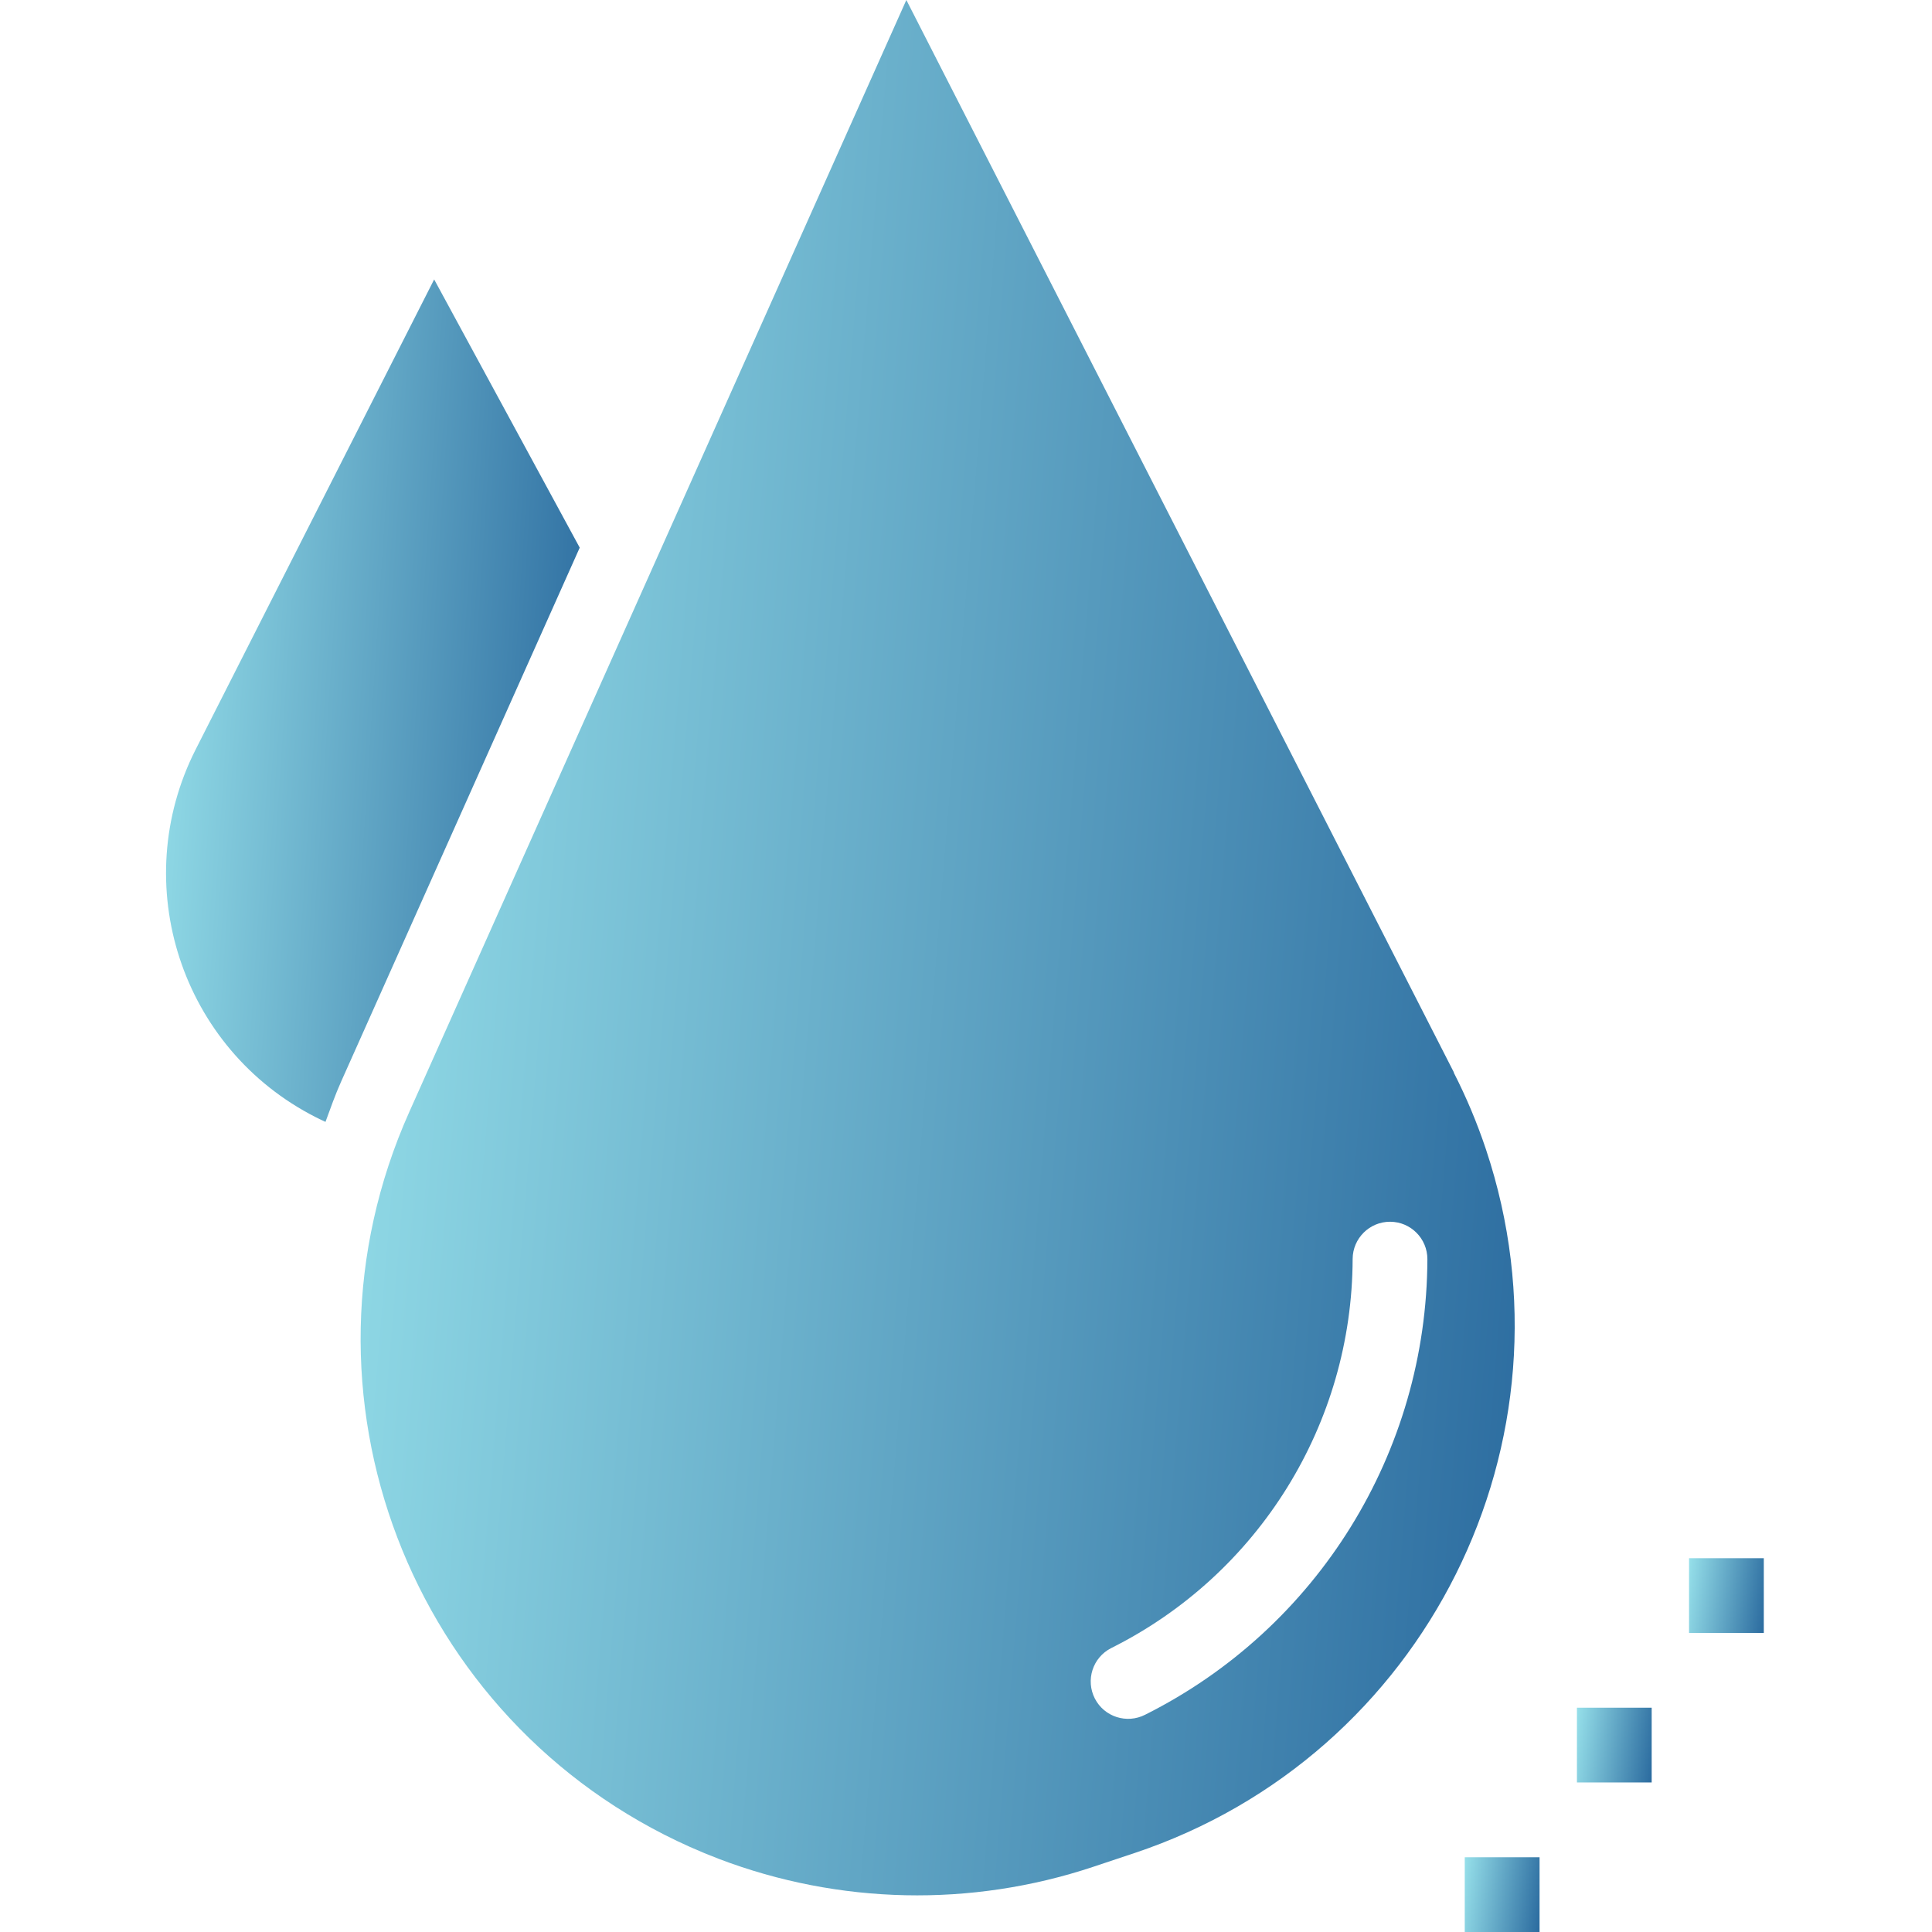 <svg width="32" height="32" viewBox="0 0 32 32" fill="none" xmlns="http://www.w3.org/2000/svg">
<path d="M7.191 4.628L3.241 12.413C2.109 14.646 3.001 17.373 5.233 18.506C5.286 18.532 5.338 18.558 5.391 18.582C5.473 18.359 5.551 18.136 5.649 17.917L9.602 9.071L7.191 4.628Z" fill="url(#paint0_linear)"/>
<path d="M24.082 17.764L15.012 0L6.777 18.422C4.701 23.067 6.784 28.515 11.428 30.591C11.587 30.662 11.747 30.728 11.909 30.79C13.898 31.546 16.086 31.593 18.105 30.921L18.786 30.694C23.613 29.085 26.222 23.867 24.613 19.04C24.467 18.602 24.288 18.175 24.078 17.764H24.082ZM18.968 28.401C18.663 28.557 18.29 28.437 18.134 28.133C17.978 27.828 18.098 27.455 18.402 27.299C18.405 27.298 18.408 27.296 18.41 27.295C20.851 26.073 22.396 23.581 22.404 20.852C22.406 20.511 22.683 20.236 23.023 20.236H23.027C23.367 20.238 23.642 20.515 23.642 20.855C23.633 24.051 21.825 26.97 18.968 28.401Z" fill="url(#paint1_linear)"/>
<path d="M26.119 28.285H27.357V29.523H26.119V28.285Z" fill="url(#paint2_linear)"/>
<path d="M27.976 25.809H29.214V27.047H27.976V25.809Z" fill="url(#paint3_linear)"/>
<path d="M24.261 30.762H25.5V32H24.261V30.762Z" fill="url(#paint4_linear)"/>
<defs>
<linearGradient id="paint0_linear" x1="2.75" y1="4.628" x2="10.482" y2="5.138" gradientUnits="userSpaceOnUse">
<stop stop-color="#96E0EA"/>
<stop offset="1" stop-color="#2B6B9F"/>
</linearGradient>
<linearGradient id="paint1_linear" x1="5.973" y1="0" x2="27.493" y2="1.762" gradientUnits="userSpaceOnUse">
<stop stop-color="#96E0EA"/>
<stop offset="1" stop-color="#2B6B9F"/>
</linearGradient>
<linearGradient id="paint2_linear" x1="26.119" y1="28.285" x2="27.497" y2="28.471" gradientUnits="userSpaceOnUse">
<stop stop-color="#96E0EA"/>
<stop offset="1" stop-color="#2B6B9F"/>
</linearGradient>
<linearGradient id="paint3_linear" x1="27.976" y1="25.809" x2="29.355" y2="25.994" gradientUnits="userSpaceOnUse">
<stop stop-color="#96E0EA"/>
<stop offset="1" stop-color="#2B6B9F"/>
</linearGradient>
<linearGradient id="paint4_linear" x1="24.261" y1="30.762" x2="25.64" y2="30.947" gradientUnits="userSpaceOnUse">
<stop stop-color="#96E0EA"/>
<stop offset="1" stop-color="#2B6B9F"/>
</linearGradient>
</defs>
</svg>
